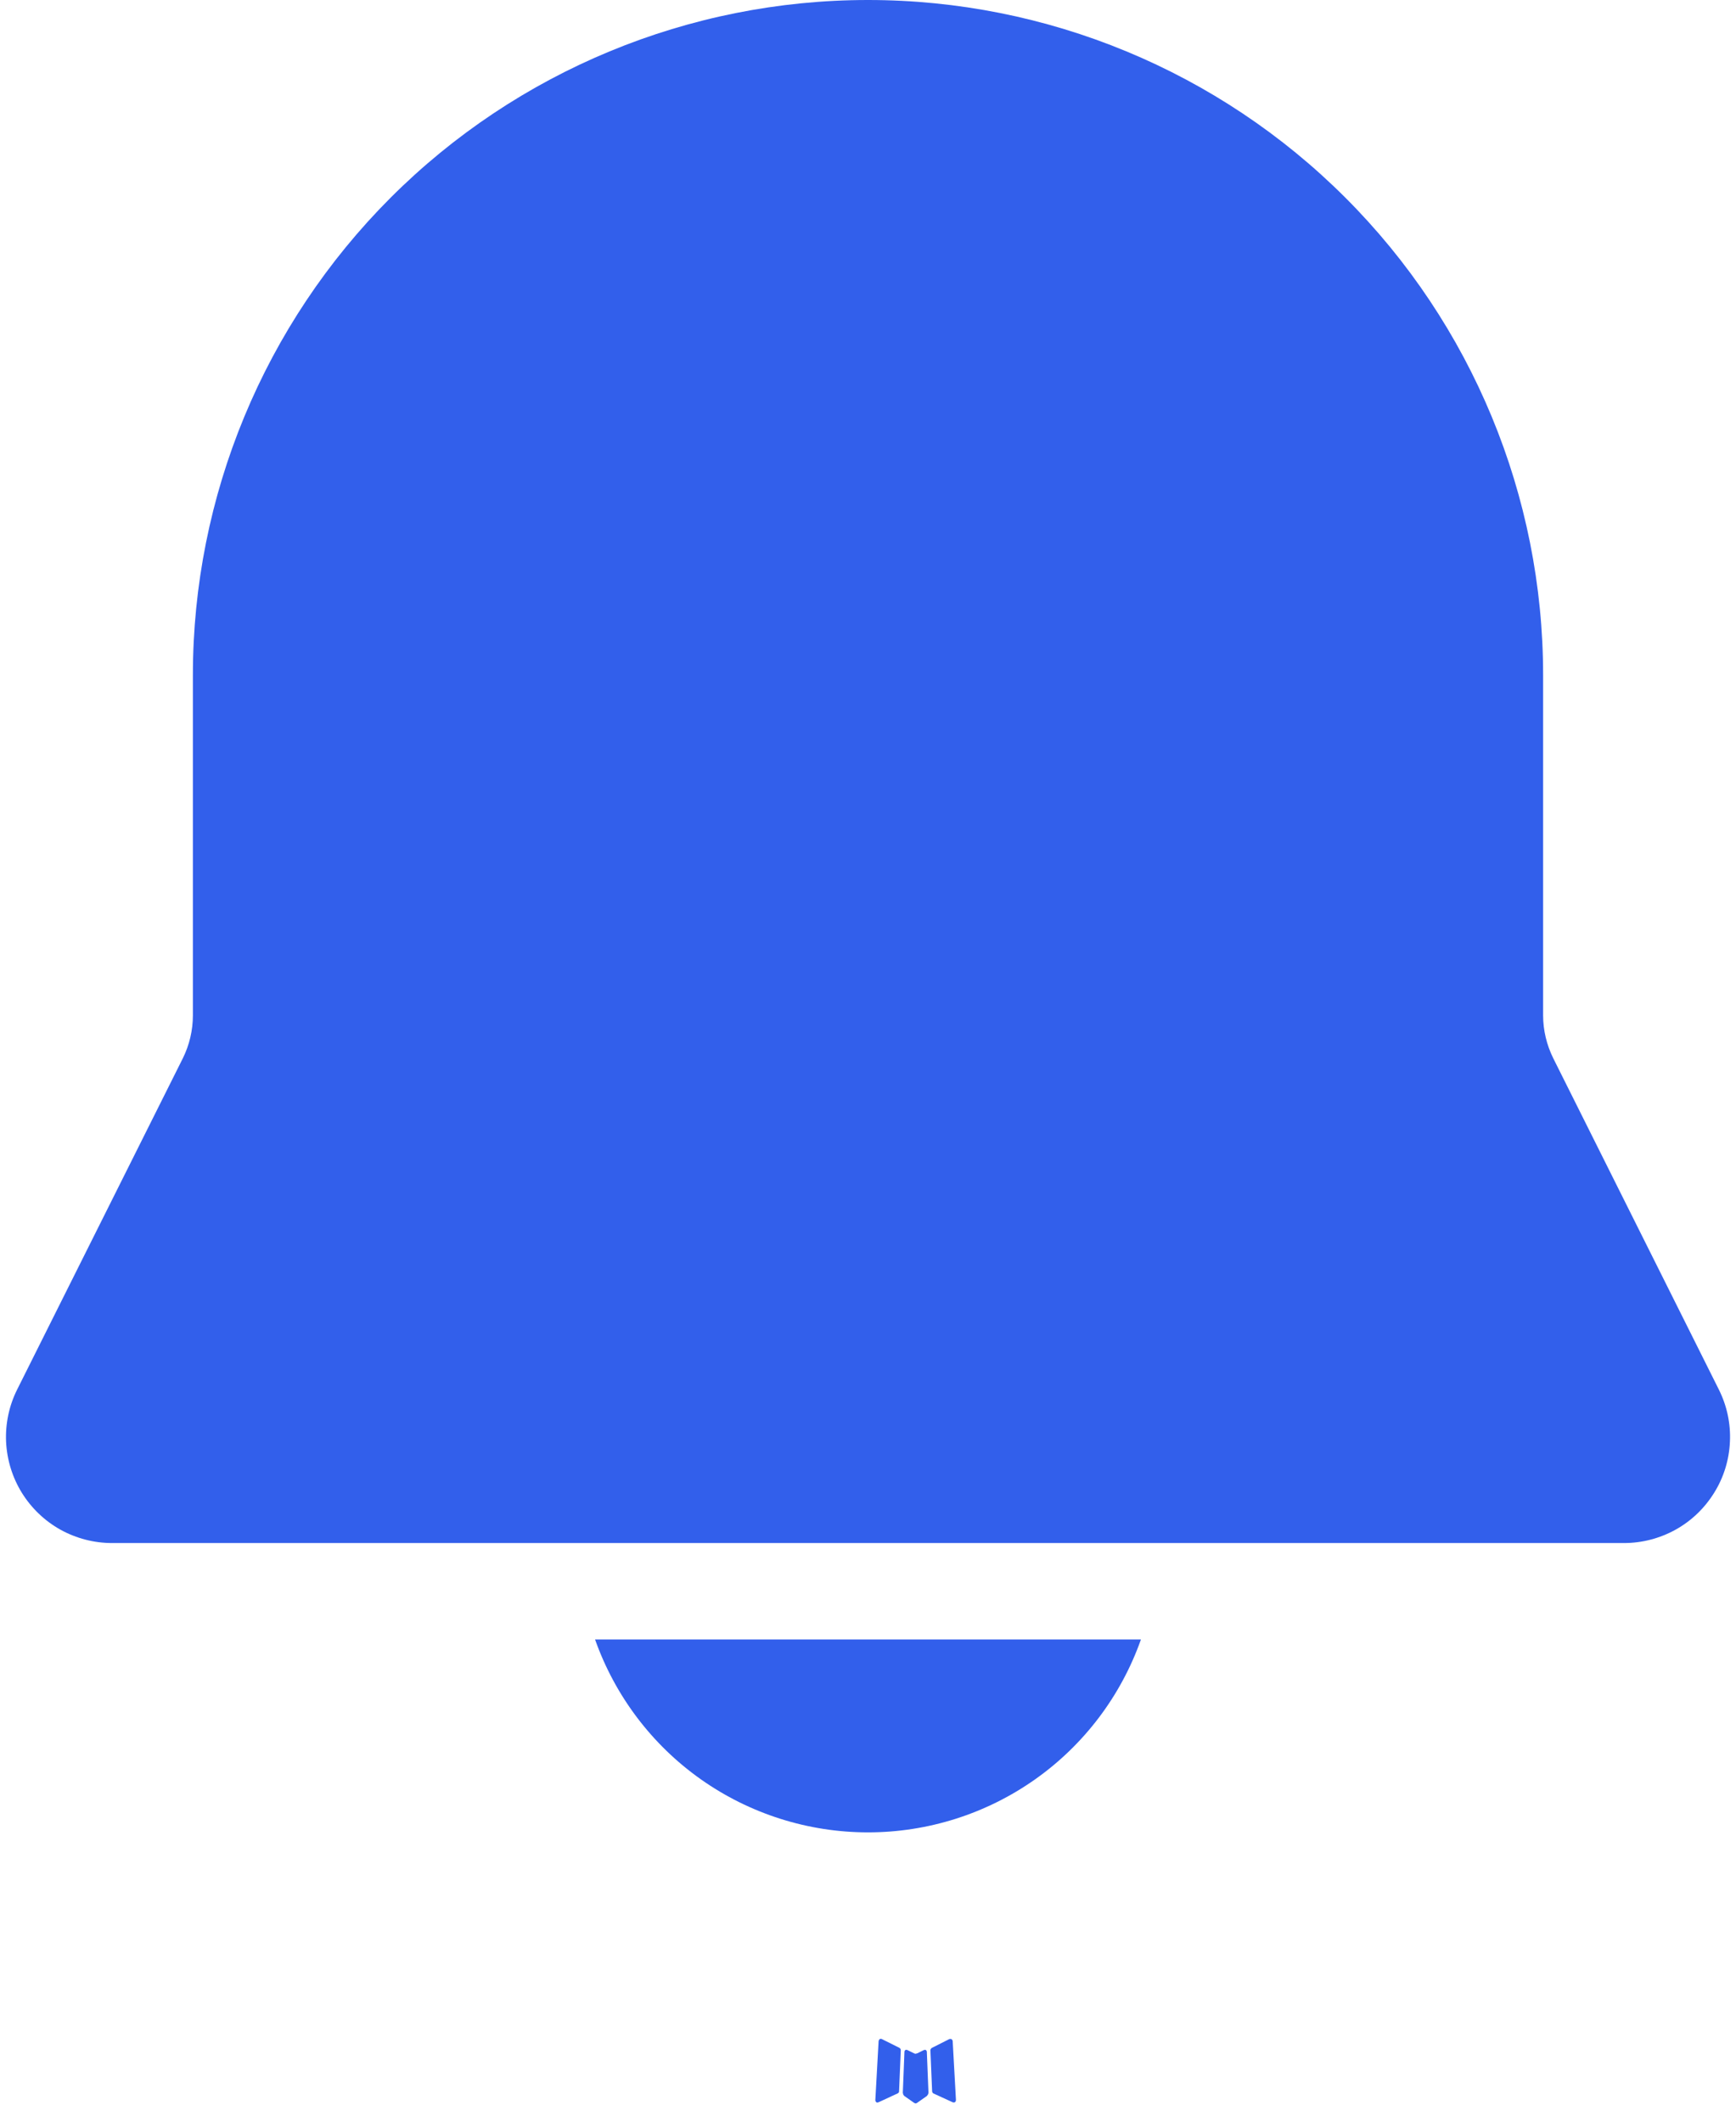 <svg width="18" height="22" viewBox="0 0 18 22" fill="none" xmlns="http://www.w3.org/2000/svg">
<g id="Group">
<path id="Vector" d="M9.594 21.255L9.582 21.256L9.511 21.291L9.491 21.296L9.477 21.291L9.406 21.256C9.396 21.253 9.387 21.255 9.382 21.262L9.378 21.271L9.361 21.7L9.366 21.72L9.376 21.733L9.48 21.806L9.495 21.811L9.507 21.806L9.611 21.733L9.623 21.716L9.627 21.7L9.61 21.273C9.607 21.262 9.602 21.256 9.594 21.255ZM9.858 21.142L9.844 21.143L9.66 21.236L9.65 21.247L9.647 21.258L9.665 21.688L9.67 21.7L9.678 21.707L9.879 21.799C9.892 21.803 9.902 21.8 9.908 21.791L9.912 21.777L9.878 21.163C9.875 21.151 9.868 21.143 9.858 21.142ZM9.143 21.143C9.139 21.141 9.133 21.14 9.128 21.141C9.123 21.142 9.119 21.145 9.116 21.149L9.11 21.163L9.076 21.777C9.077 21.79 9.083 21.797 9.093 21.802L9.108 21.799L9.309 21.706L9.319 21.698L9.322 21.688L9.34 21.258L9.337 21.245L9.327 21.235L9.143 21.143Z" fill="#325FEB"/>
<path id="Vector_2" d="M9 0C7.144 0 5.363 0.737 4.05 2.05C2.738 3.363 2 5.143 2 7V10.528C2 10.683 1.964 10.836 1.895 10.975L0.178 14.408C0.094 14.576 0.055 14.762 0.063 14.949C0.072 15.137 0.128 15.319 0.226 15.478C0.325 15.638 0.463 15.77 0.626 15.861C0.79 15.952 0.975 16 1.162 16H16.838C17.026 16 17.21 15.952 17.374 15.861C17.538 15.77 17.675 15.638 17.774 15.478C17.873 15.319 17.929 15.137 17.937 14.949C17.946 14.762 17.906 14.576 17.822 14.408L16.106 10.975C16.037 10.836 16 10.683 16 10.528V7C16 5.143 15.263 3.363 13.95 2.05C12.637 0.737 10.857 0 9 0ZM9 19C8.38 19 7.774 18.808 7.267 18.45C6.76 18.092 6.377 17.585 6.17 17H11.83C11.623 17.585 11.24 18.092 10.733 18.45C10.226 18.808 9.621 19 9 19Z" fill="url(#paint0_linear_31664_4552)"/>
</g>
<defs>
<linearGradient id="paint0_linear_31664_4552" x1="25.841" y1="4.818" x2="38.389" y2="-8.764" gradientUnits="userSpaceOnUse">
<stop stop-color="#325FEB"/>
<stop offset="0.062" stop-color="#3763EB"/>
<stop offset="0.125" stop-color="#3C67EC"/>
<stop offset="0.188" stop-color="#406AEC"/>
<stop offset="0.25" stop-color="#446DED"/>
<stop offset="0.312" stop-color="#4870ED"/>
<stop offset="0.375" stop-color="#4B73ED"/>
<stop offset="0.438" stop-color="#4E75EE"/>
<stop offset="0.5" stop-color="#5177EE"/>
<stop offset="0.562" stop-color="#5379EE"/>
<stop offset="0.625" stop-color="#557BEE"/>
<stop offset="0.688" stop-color="#577CEF"/>
<stop offset="0.75" stop-color="#587DEF"/>
<stop offset="0.812" stop-color="#5A7EEF"/>
<stop offset="0.875" stop-color="#5A7FEF"/>
<stop offset="0.938" stop-color="#5B7FEF"/>
<stop offset="1" stop-color="#5B7FEF"/>
</linearGradient>
</defs>
</svg>
